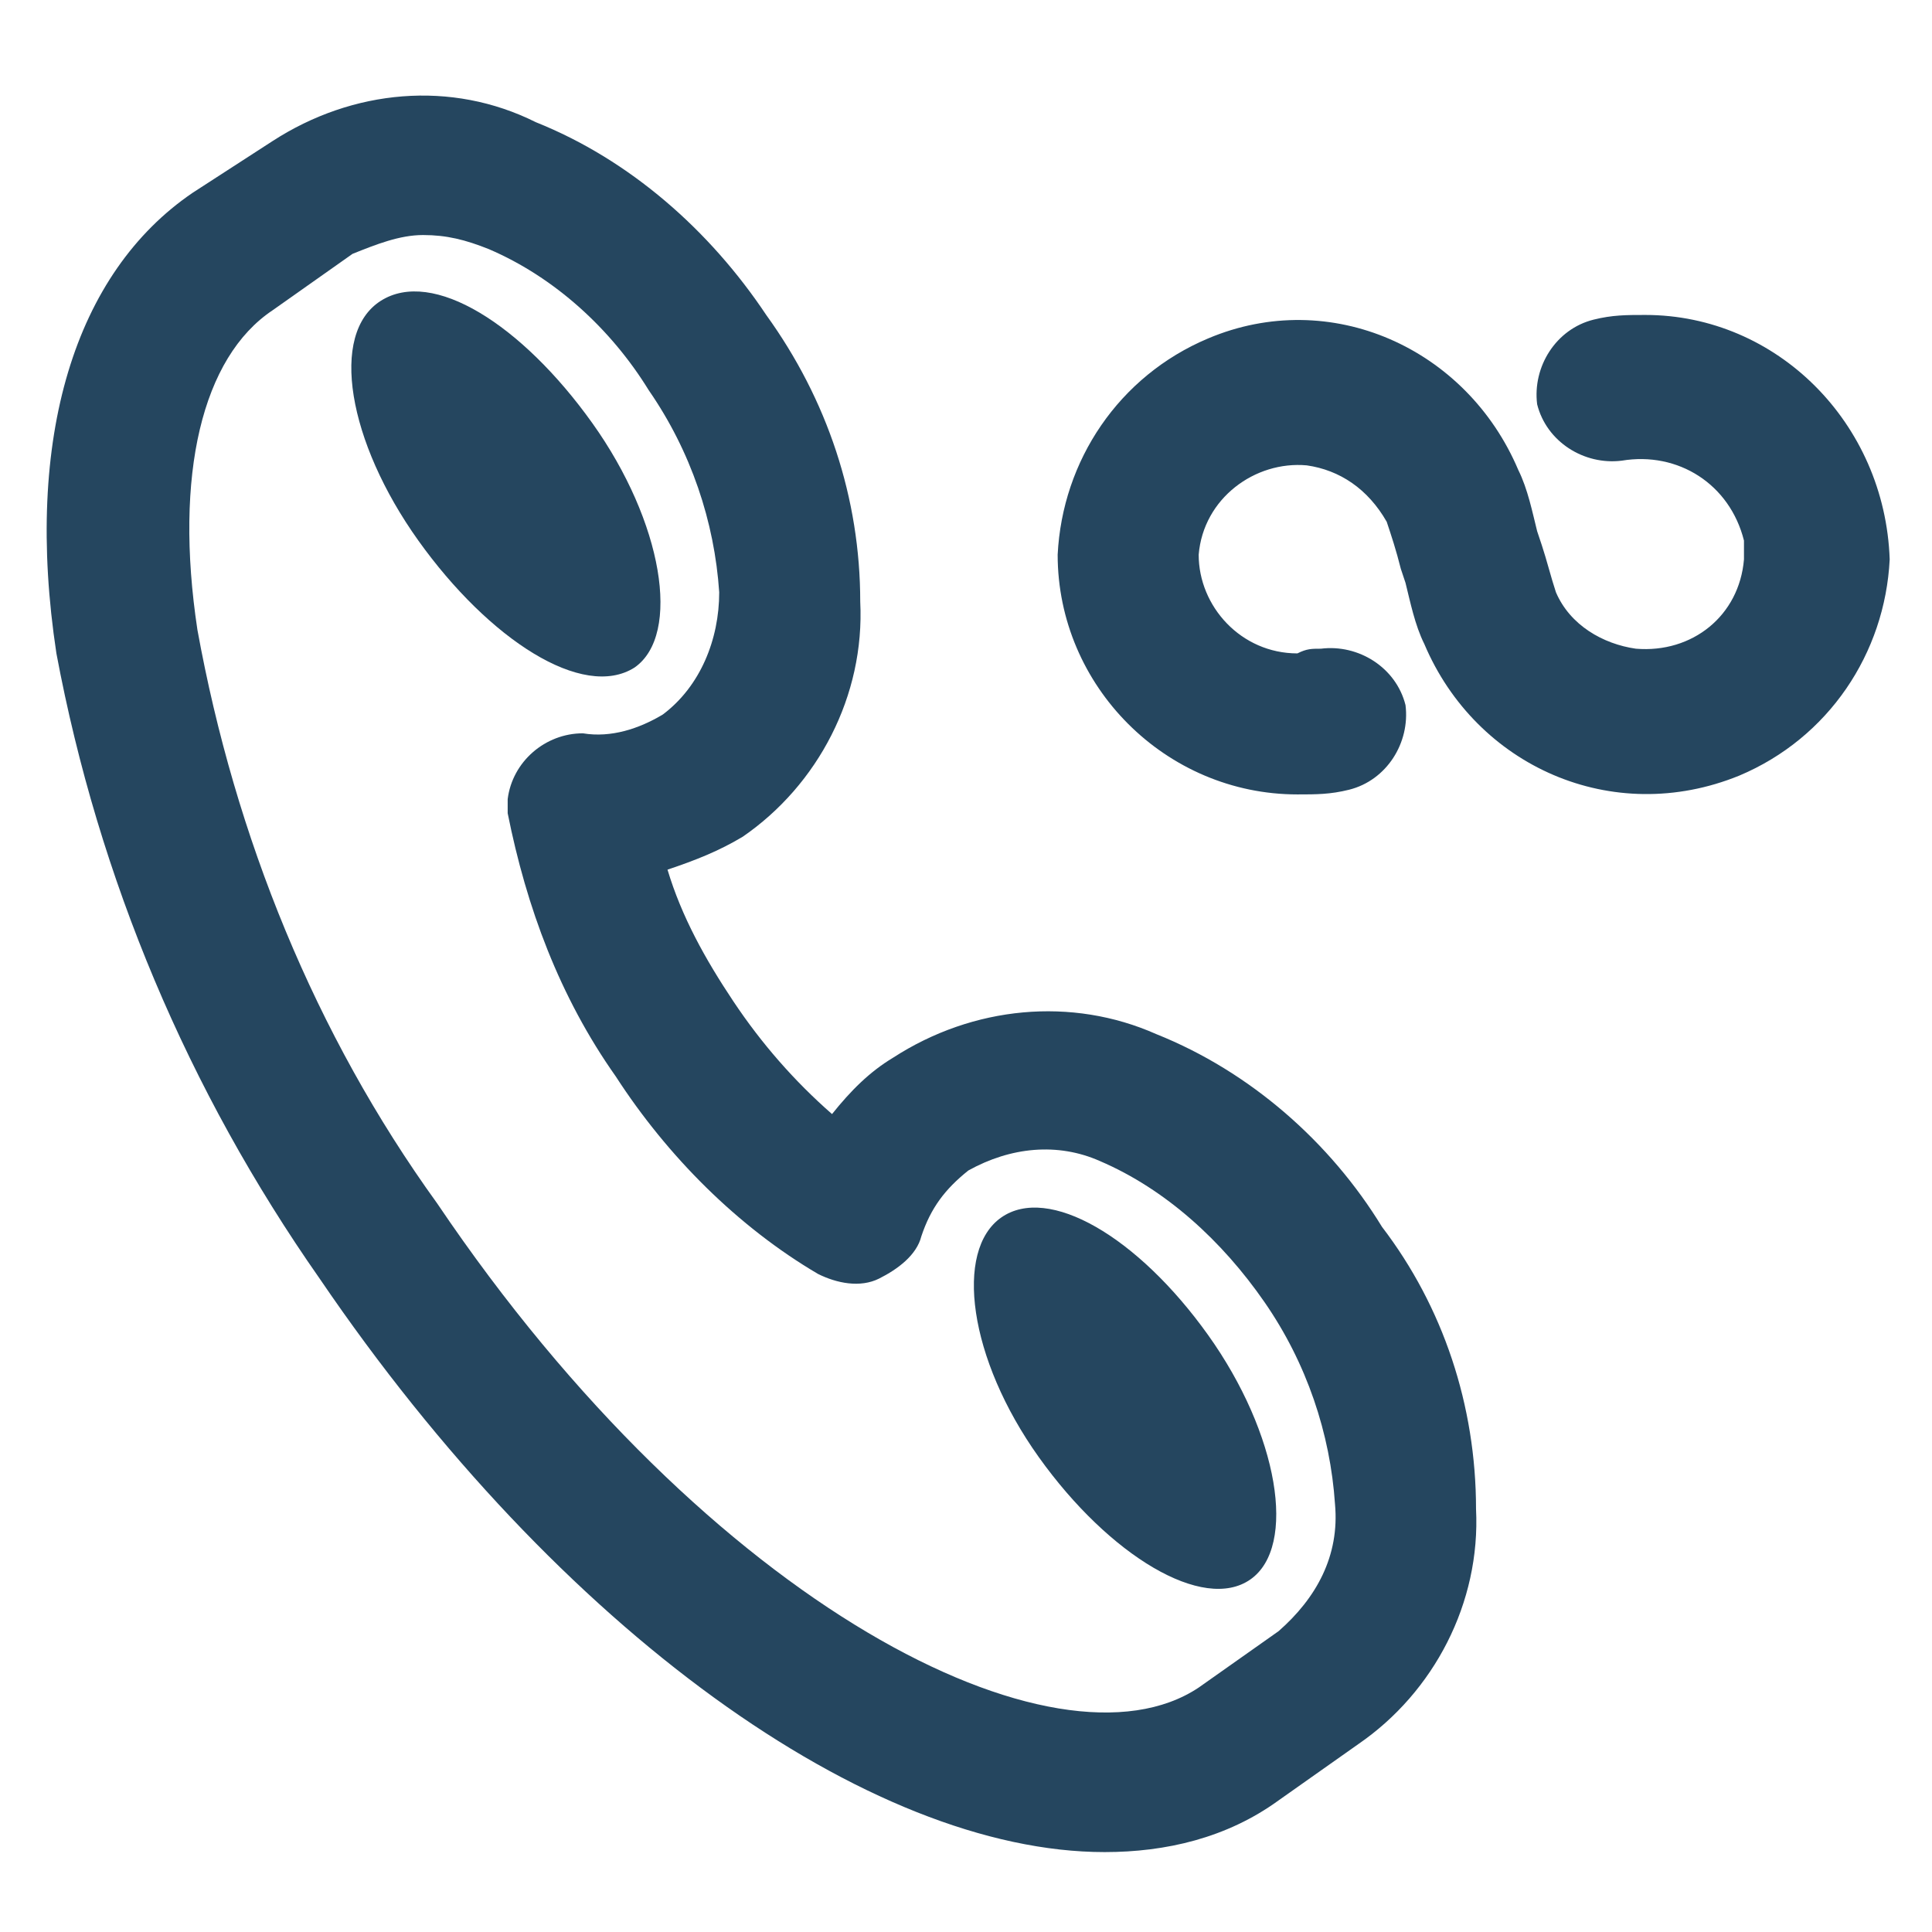 <?xml version="1.0" encoding="utf-8"?>
<!-- Generator: Adobe Illustrator 24.0.1, SVG Export Plug-In . SVG Version: 6.00 Build 0)  -->
<svg version="1.1" id="PICTOS_vectos" xmlns="http://www.w3.org/2000/svg" xmlns:xlink="http://www.w3.org/1999/xlink" x="0px"
	 y="0px" viewBox="0 0 41.1 41.1" style="enable-background:new 0 0 41.1 41.1;" xml:space="preserve">
<style type="text/css">
	.st0{fill:#25465F;}
</style>
<path class="st0" d="M24.6,22c-1.8-0.8-3.9-0.6-5.6,0.5c-0.5,0.3-0.9,0.7-1.3,1.2c-0.8-0.7-1.5-1.5-2.1-2.4
	c-0.6-0.9-1.1-1.8-1.4-2.8c0.6-0.2,1.1-0.4,1.6-0.7c1.6-1.1,2.6-3,2.5-5c0-2.2-0.7-4.3-2-6.1c-1.2-1.8-2.9-3.3-4.9-4.1
	C9.6,1.7,7.5,1.9,5.8,3L4.1,4.1c-2.5,1.7-3.6,5.2-2.9,9.8c0.9,4.8,2.8,9.3,5.6,13.3c5.1,7.5,11.7,12.2,16.7,12.2
	c1.3,0,2.6-0.3,3.7-1.1l1.7-1.2c1.6-1.1,2.6-3,2.5-5c0-2.2-0.7-4.3-2-6C28.3,24.3,26.6,22.8,24.6,22z M27.2,34.7l-1.7,1.2
	c-3,2-10.4-1.7-16.2-10.3C6.7,22,5,17.8,4.2,13.4c-0.5-3.3,0.1-5.8,1.6-6.8l1.7-1.2C8,5.2,8.5,5,9,5c0.5,0,0.9,0.1,1.4,0.3
	c1.4,0.6,2.6,1.7,3.4,3c0.9,1.3,1.4,2.8,1.5,4.3c0,1-0.4,2-1.2,2.6c-0.5,0.3-1.1,0.5-1.7,0.4c-0.8,0-1.5,0.6-1.6,1.4
	c0,0.1,0,0.2,0,0.3c0.4,2,1.1,3.9,2.3,5.6c1.1,1.7,2.6,3.2,4.3,4.2c0.4,0.2,0.9,0.3,1.3,0.1c0.4-0.2,0.8-0.5,0.9-0.9
	c0.2-0.6,0.5-1,1-1.4l0,0c0.9-0.5,1.9-0.6,2.8-0.2c1.4,0.6,2.6,1.7,3.5,3c0.9,1.3,1.4,2.8,1.5,4.3C28.5,33.1,28,34,27.2,34.7
	L27.2,34.7z"/>
<path class="st0" d="M13.5,14.2c1-0.7,0.6-3.1-0.9-5.2S9.2,5.7,8.1,6.4s-0.7,3,0.8,5.1S12.4,14.9,13.5,14.2z"/>
<path class="st0" d="M21.3,25.9c-1,0.7-0.7,3,0.8,5.1s3.5,3.3,4.5,2.6s0.6-3.1-0.9-5.2S22.3,25.2,21.3,25.9z"/>
<path class="st0" d="M35,6.7c-0.4,0-0.7,0-1.1,0.1c-0.8,0.2-1.3,1-1.2,1.8c0.2,0.8,1,1.3,1.8,1.2l0,0c1.2-0.2,2.3,0.5,2.6,1.7
	c0,0.1,0,0.3,0,0.4c-0.1,1.2-1.1,2-2.3,1.9c-0.7-0.1-1.4-0.5-1.7-1.2c-0.1-0.3-0.2-0.7-0.3-1l-0.1-0.3c-0.1-0.4-0.2-0.9-0.4-1.3
	c-1.1-2.6-4-3.9-6.6-2.8c-1.9,0.8-3.1,2.6-3.2,4.6c0,2.8,2.3,5.1,5.1,5.1c0.4,0,0.7,0,1.1-0.1c0.8-0.2,1.3-1,1.2-1.8
	c-0.2-0.8-1-1.3-1.8-1.2c-0.2,0-0.3,0-0.5,0.1c-1.2,0-2.1-1-2.1-2.1c0.1-1.2,1.2-2,2.3-1.9c0.7,0.1,1.3,0.5,1.7,1.2
	c0.1,0.3,0.2,0.6,0.3,1l0.1,0.3c0.1,0.4,0.2,0.9,0.4,1.3c1.1,2.6,4,3.9,6.7,2.8c1.9-0.8,3.1-2.6,3.2-4.6C40.1,9,37.8,6.7,35,6.7z"/>
</svg>
